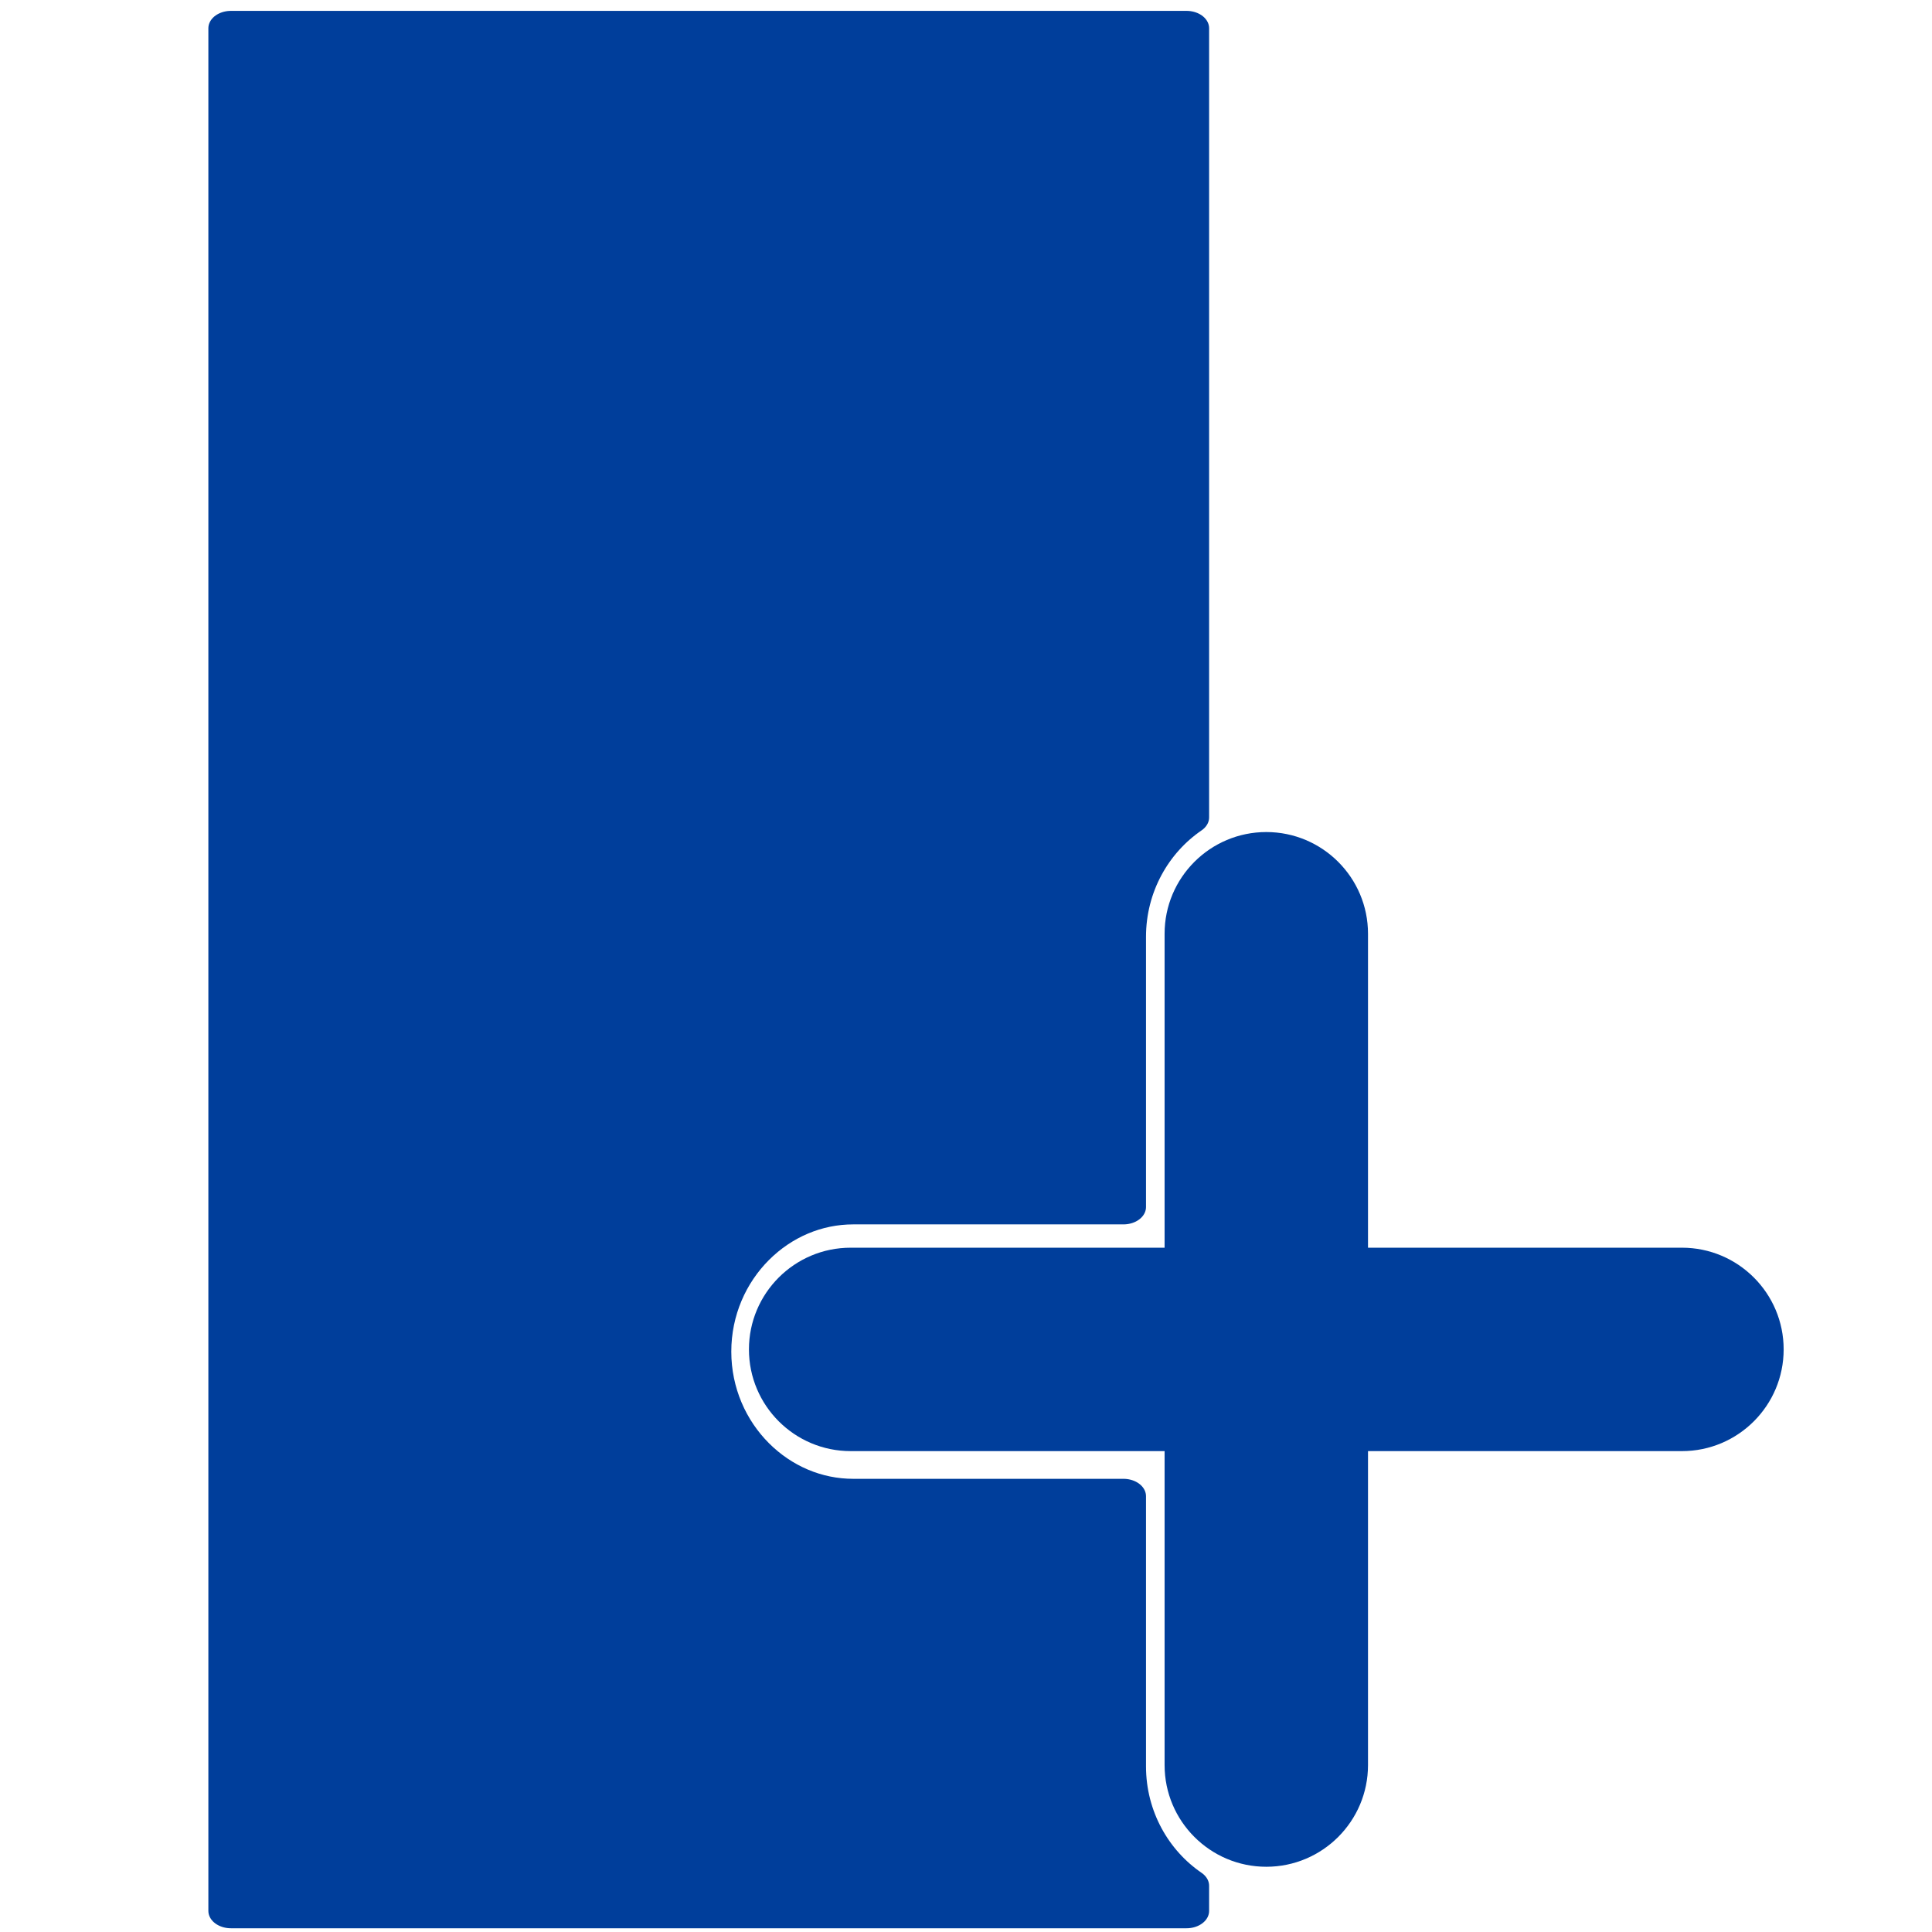 <?xml version="1.0" encoding="UTF-8" standalone="no"?>
<!DOCTYPE svg PUBLIC "-//W3C//DTD SVG 1.1//EN" "http://www.w3.org/Graphics/SVG/1.1/DTD/svg11.dtd">
<svg width="100%" height="100%" viewBox="0 0 1000 1000" version="1.1" xmlns="http://www.w3.org/2000/svg" xmlns:xlink="http://www.w3.org/1999/xlink" xml:space="preserve" xmlns:serif="http://www.serif.com/" style="fill-rule:evenodd;clip-rule:evenodd;stroke-linecap:round;stroke-linejoin:round;stroke-miterlimit:1.5;">
    <g transform="matrix(1,0,0,1,-2161,-2366)">
        <g id="column_add_1st" transform="matrix(1,0,0,1,2161.6,2366.67)">
            <rect x="0" y="0" width="1000" height="1000" style="fill:none;"/>
            <g transform="matrix(1.648,0,0,1.267,-3859.47,-3224.5)">
                <path d="M2714.21,2878.4C2702.25,2889.04 2694.39,2906.93 2694.39,2927.18L2694.39,3037.56L2609.54,3037.56C2584.49,3037.56 2564.14,3064.02 2564.14,3096.62C2564.14,3129.22 2584.49,3155.68 2609.54,3155.68L2694.39,3155.68L2694.39,3266.05C2694.39,3286.31 2702.25,3304.2 2714.21,3314.84L2714.21,3325.11L2414.08,3325.11L2414.08,2555.99L2714.21,2555.99L2714.21,2878.4Z" style="fill:rgb(0,62,155);stroke:rgb(0,62,155);stroke-width:14.18px;"/>
            </g>
            <g transform="matrix(0.904,7.71302e-17,7.71302e-17,0.904,101.07,93.604)">
                <path d="M554.338,610.102L554.338,430.35C554.338,398.21 580.431,372.116 612.572,372.116C644.712,372.116 670.805,398.21 670.805,430.35L670.805,610.102L850.558,610.102C882.698,610.102 908.791,636.196 908.791,668.336C908.791,700.476 882.698,726.57 850.558,726.57L670.805,726.57L670.805,906.322C670.805,938.462 644.712,964.556 612.572,964.556C580.431,964.556 554.338,938.462 554.338,906.322L554.338,726.57L374.585,726.57C342.445,726.57 316.352,700.476 316.352,668.336C316.352,636.196 342.445,610.102 374.585,610.102L554.338,610.102Z" style="fill:rgb(0,62,155);"/>
            </g>
        </g>
    </g>
</svg>
